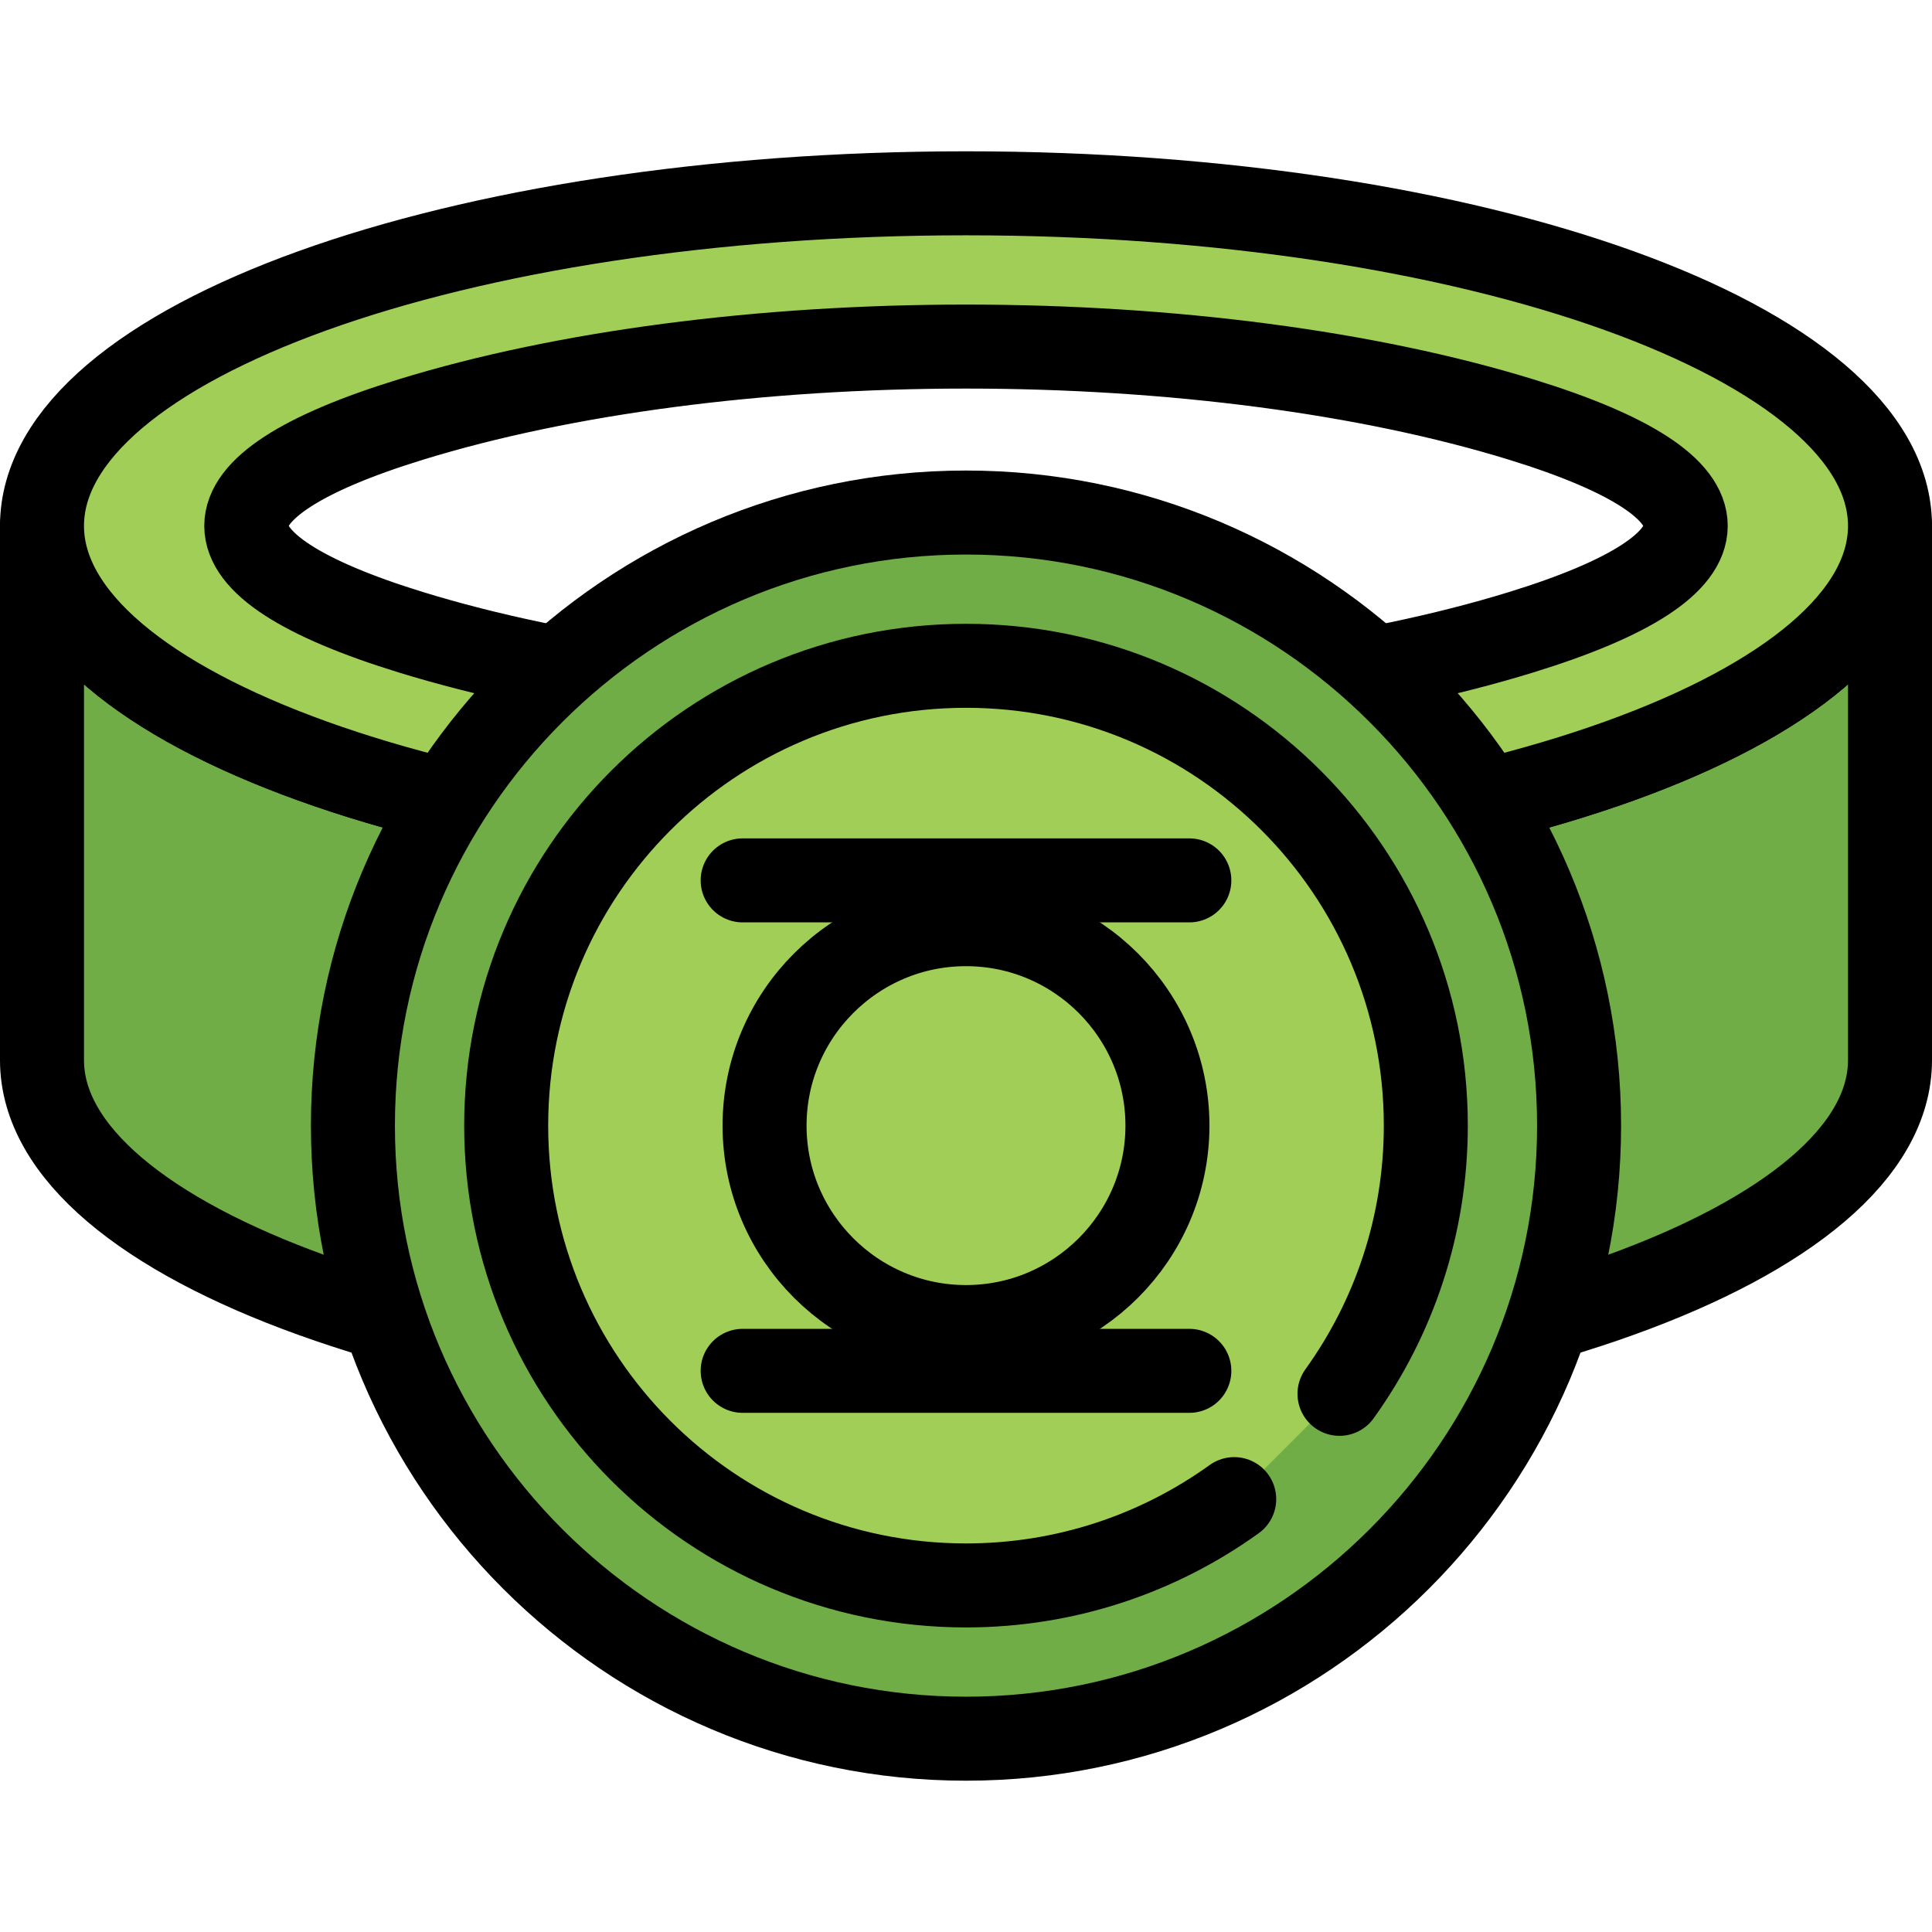 <?xml version="1.0" encoding="iso-8859-1"?>
<!-- Generator: Adobe Illustrator 17.1.0, SVG Export Plug-In . SVG Version: 6.00 Build 0)  -->
<!DOCTYPE svg PUBLIC "-//W3C//DTD SVG 1.1//EN" "http://www.w3.org/Graphics/SVG/1.1/DTD/svg11.dtd">
<svg version="1.1" id="Capa_1" xmlns="http://www.w3.org/2000/svg" xmlns:xlink="http://www.w3.org/1999/xlink" x="0px" y="0px"
	 viewBox="0 0 460 460" style="enable-background:new 0 0 460 460;" xml:space="preserve">
<g>
	<path style="fill:#70AD46;stroke:#000000;stroke-width:20;stroke-linecap:round;stroke-linejoin:round;stroke-miterlimit:10;" d="
		M230,204.394c-121.503,0-220-35.452-220-79.184l0,0c0,0,0,83.488,0,127.22c0,43.733,98.497,79.184,220,79.184
		s220-35.452,220-79.184c0-43.732,0-127.22,0-127.22l0,0C450,168.942,351.503,204.394,230,204.394z"/>
	<path style="fill:#A1CE57;stroke:#000000;stroke-width:20;stroke-linecap:round;stroke-linejoin:round;stroke-miterlimit:10;" d="
		M230,46.025c-121.503,0-220,35.453-220,79.185c0,43.732,98.497,79.184,220,79.184s220-35.452,220-79.184
		C450,81.477,351.503,46.025,230,46.025z M362.167,150.538C325.788,161.734,278.85,167.901,230,167.901
		s-95.788-6.166-132.167-17.362c-52.262-16.085-52.262-34.573,0-50.658C134.212,88.684,181.15,82.518,230,82.518
		s95.788,6.166,132.167,17.363C414.429,115.965,414.429,134.453,362.167,150.538z"/>
	<path style="fill:#70AD46;stroke:#000000;stroke-width:20;stroke-linecap:round;stroke-linejoin:round;stroke-miterlimit:10;" d="
		M230,413.975c-80.489,0-145.972-65.483-145.972-145.972S149.511,122.032,230,122.032s145.972,65.483,145.972,145.972
		S310.489,413.975,230,413.975z"/>
	<path style="fill:#A1CE57;stroke:#000000;stroke-width:20;stroke-linecap:round;stroke-linejoin:round;stroke-miterlimit:10;" d="
		M318.927,331.864c12.931-17.975,20.551-40.026,20.551-63.86c0-60.463-49.015-109.479-109.479-109.479
		c-60.464,0-109.479,49.015-109.479,109.479c0,60.463,49.015,109.479,109.479,109.479c23.834,0,45.885-7.62,63.86-20.551"/>
	<path style="fill:none;stroke:#000000;stroke-width:20;stroke-linecap:round;stroke-linejoin:round;stroke-miterlimit:10;" d="
		M230,315.966c-26.447,0-47.962-21.516-47.962-47.962s21.515-47.962,47.962-47.962s47.962,21.516,47.962,47.962
		S256.447,315.966,230,315.966z"/>
	
		<line style="fill:none;stroke:#000000;stroke-width:20;stroke-linecap:round;stroke-linejoin:round;stroke-miterlimit:10;" x1="176.825" y1="326.392" x2="283.175" y2="326.392"/>
	
		<line style="fill:none;stroke:#000000;stroke-width:20;stroke-linecap:round;stroke-linejoin:round;stroke-miterlimit:10;" x1="176.825" y1="209.615" x2="283.175" y2="209.615"/>
</g>
<g>
</g>
<g>
</g>
<g>
</g>
<g>
</g>
<g>
</g>
<g>
</g>
<g>
</g>
<g>
</g>
<g>
</g>
<g>
</g>
<g>
</g>
<g>
</g>
<g>
</g>
<g>
</g>
<g>
</g>
</svg>
